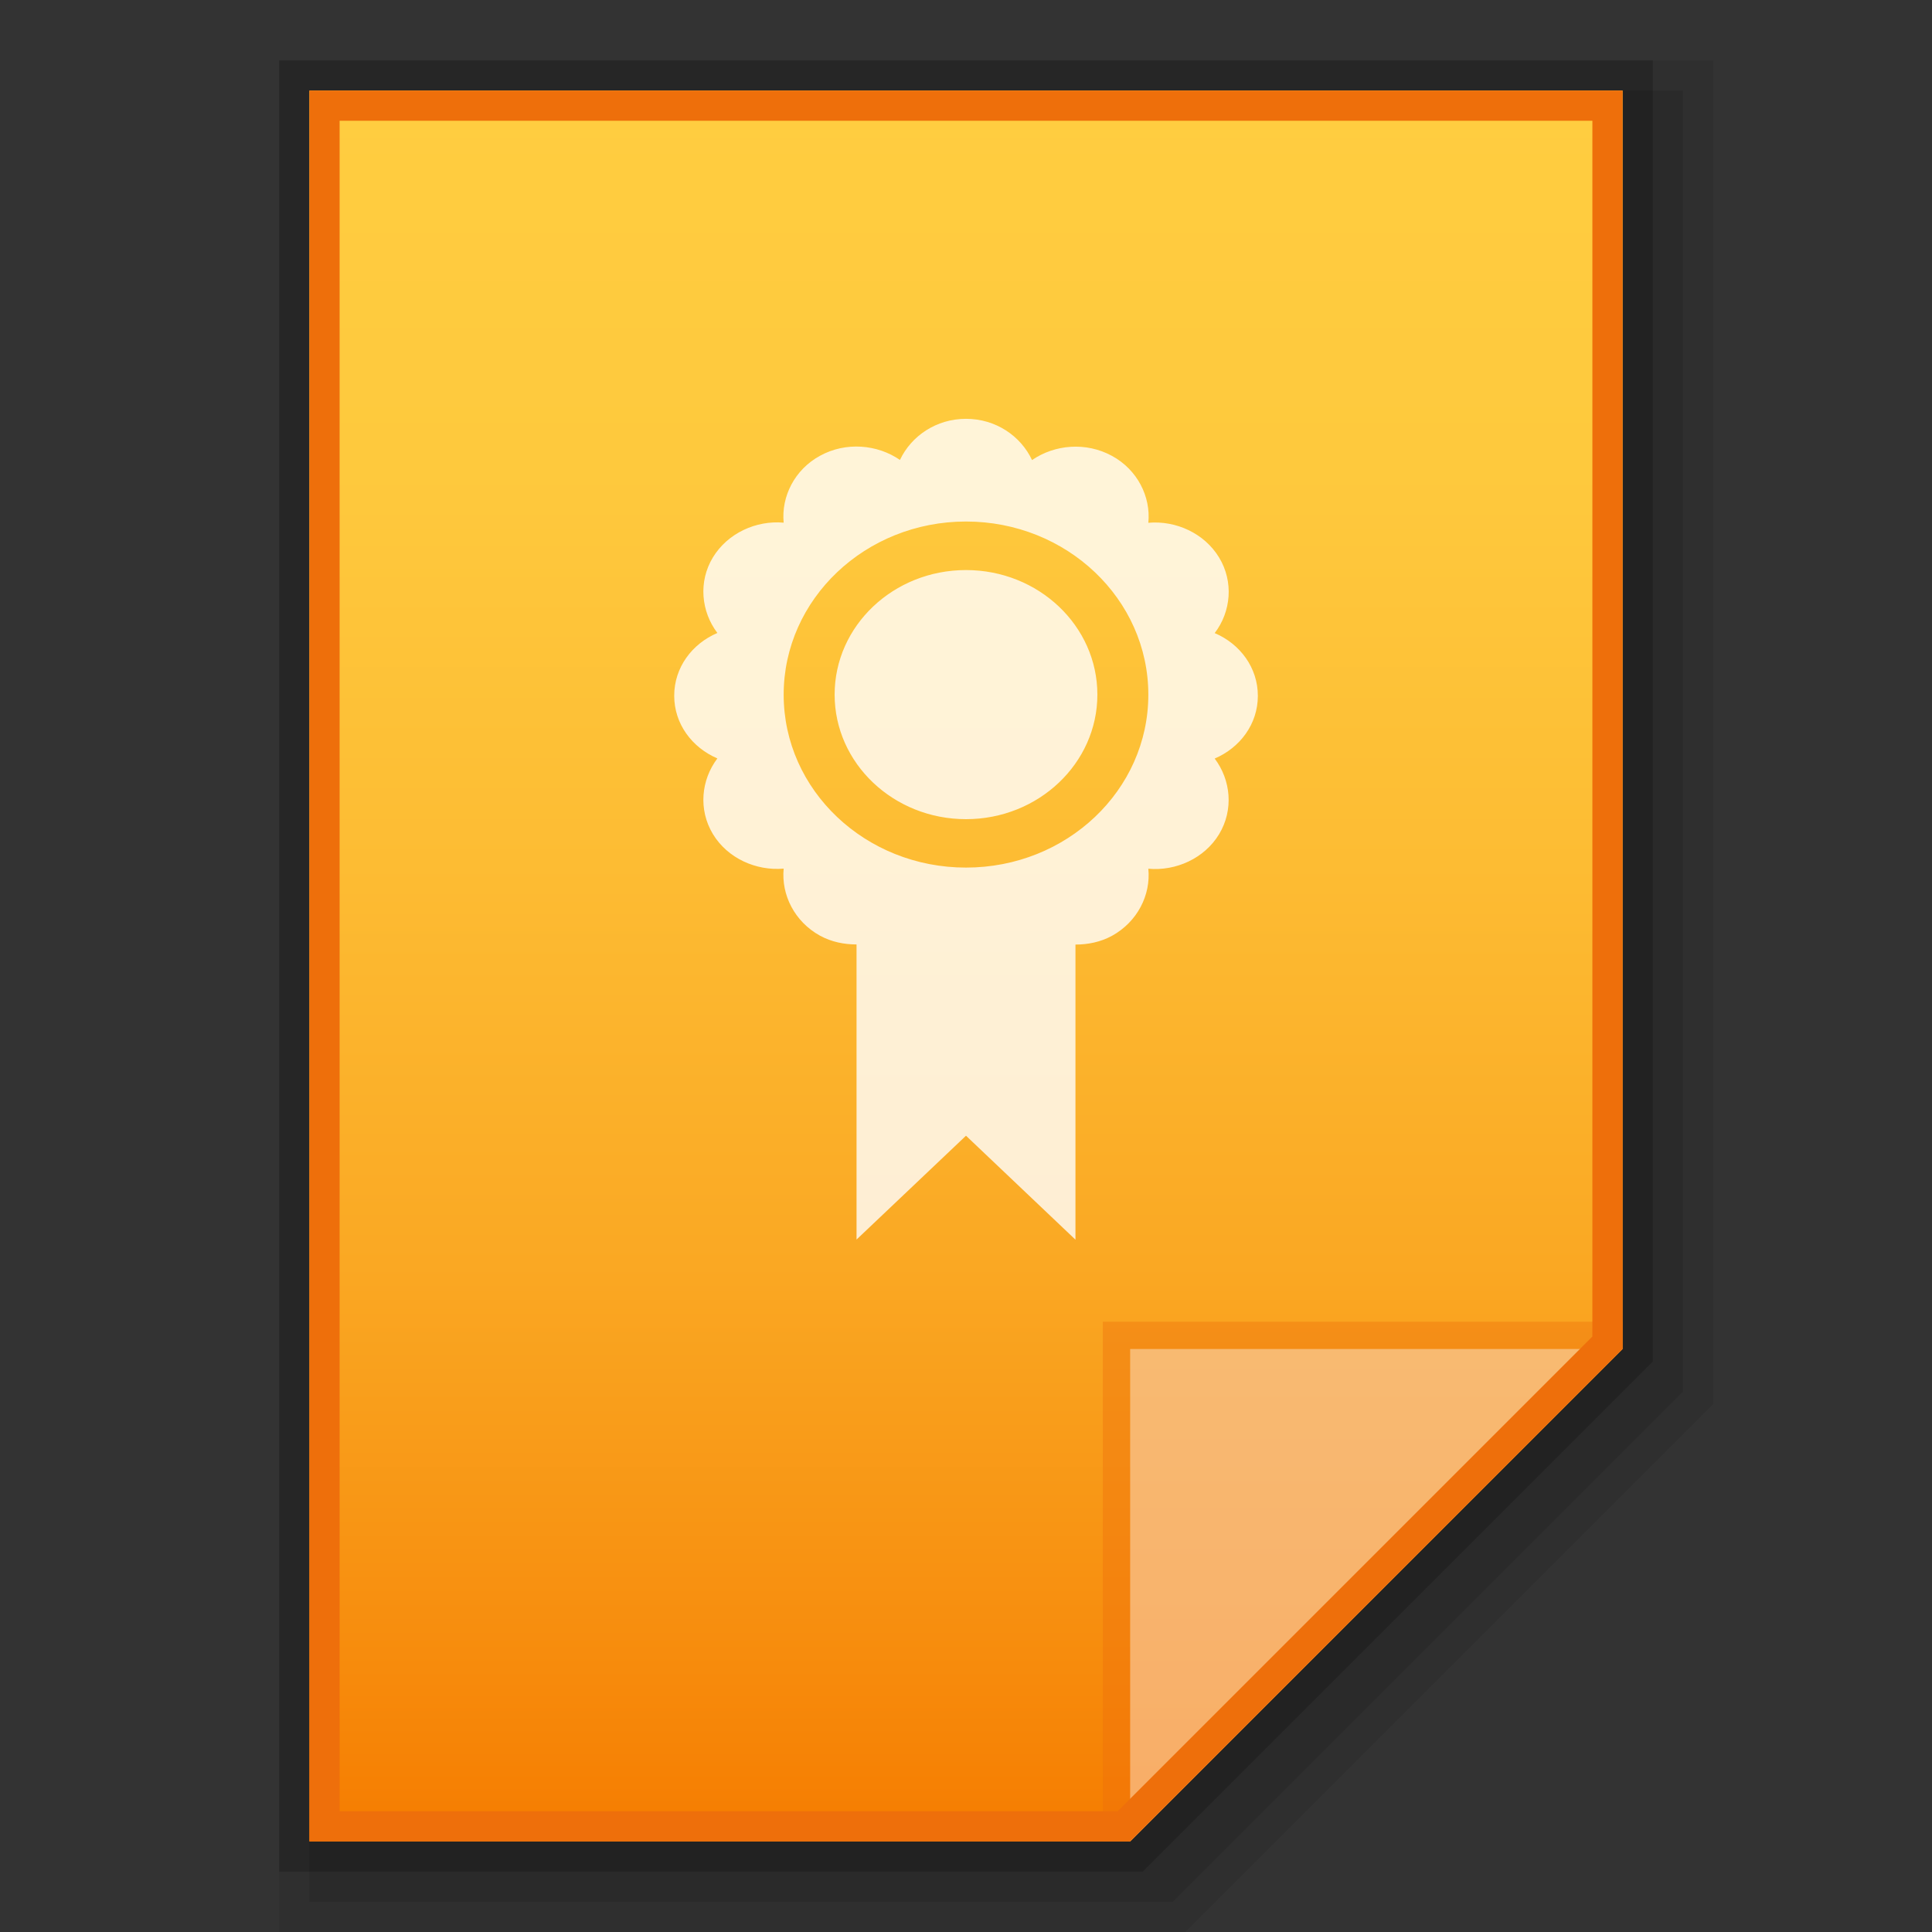 <?xml version="1.0" encoding="utf-8"?>
<!-- Generator: Adobe Illustrator 16.0.0, SVG Export Plug-In . SVG Version: 6.00 Build 0)  -->
<!DOCTYPE svg PUBLIC "-//W3C//DTD SVG 1.1//EN" "http://www.w3.org/Graphics/SVG/1.1/DTD/svg11.dtd">
<svg version="1.1" id="图层_1" xmlns="http://www.w3.org/2000/svg" xmlns:xlink="http://www.w3.org/1999/xlink" x="0px" y="0px"
	 width="32px" height="32px" viewBox="0 0 32 32" enable-background="new 0 0 32 32" xml:space="preserve">
<rect x="0" y="0" width="32" height="32" fill="#333333" stroke="none"/>
<g id="surface1">
	<polygon opacity="0.08" enable-background="new    " points="4.625,32 4.625,1 28.375,1 28.375,23.258 19.633,32 	"/>
	<polygon opacity="0.1" enable-background="new    " points="5.125,31.5 5.125,1.5 27.875,1.5 27.875,23.051 19.426,31.5 	"/>
	<polygon opacity="0.2" enable-background="new    " points="4.625,31 4.625,1 27.375,1 27.375,22.551 18.926,31 	"/>
	<g>
		
			<linearGradient id="SVGID_1_" gradientUnits="userSpaceOnUse" x1="224.001" y1="-1716.451" x2="224.001" y2="-1687.451" gradientTransform="matrix(1 0 0 -1 -208 -1685.951)">
			<stop  offset="0" style="stop-color:#F57C00"/>
			<stop  offset="0.099" style="stop-color:#F78B0C"/>
			<stop  offset="0.329" style="stop-color:#FAA823"/>
			<stop  offset="0.558" style="stop-color:#FDBC33"/>
			<stop  offset="0.783" style="stop-color:#FEC93D"/>
			<stop  offset="1" style="stop-color:#FFCD40"/>
		</linearGradient>
		<path fill="url(#SVGID_1_)" d="M18.719,30.5l8.156-8.156V1.5H5.125v29H18.719z"/>
		<polygon fill="#EE6F0B" fill-opacity="0.392" points="18.266,21.891 18.266,30.5 18.719,30.5 26.875,22.344 26.875,21.891 		"/>
		<path fill="#FFFFFF" fill-opacity="0.392" d="M18.719,22.344h8.149L18.719,30.5V22.344z"/>
		<path opacity="0.8" fill="#FFFFFF" enable-background="new    " d="M16,6.937c-0.492,0-0.906,0.283-1.094,0.681
			c-0.375-0.258-0.896-0.304-1.324-0.069c-0.421,0.229-0.644,0.676-0.602,1.108c-0.457-0.041-0.928,0.174-1.172,0.575
			c-0.244,0.402-0.195,0.897,0.074,1.252c-0.421,0.179-0.715,0.573-0.715,1.039c0,0.467,0.294,0.858,0.715,1.039
			c-0.269,0.356-0.318,0.848-0.074,1.253c0.244,0.402,0.715,0.612,1.172,0.572c-0.042,0.435,0.181,0.879,0.602,1.111
			c0.191,0.104,0.4,0.145,0.605,0.145v4.888L16,18.811l1.813,1.722v-4.888c0.205,0,0.414-0.041,0.605-0.145
			c0.421-0.232,0.645-0.676,0.602-1.111c0.457,0.041,0.928-0.17,1.172-0.572c0.244-0.405,0.195-0.897-0.073-1.253
			c0.421-0.18,0.715-0.572,0.715-1.039c0-0.466-0.294-0.86-0.715-1.039c0.271-0.354,0.317-0.85,0.073-1.252
			c-0.243-0.401-0.715-0.616-1.172-0.575c0.043-0.432-0.181-0.879-0.602-1.108c-0.43-0.235-0.949-0.189-1.324,0.069
			C16.906,7.22,16.492,6.937,16,6.937z M16,8.638c1.668,0,3.02,1.285,3.02,2.868S17.668,14.37,16,14.37
			c-1.667,0-3.02-1.281-3.02-2.864S14.333,8.638,16,8.638z M16,9.442c-1.201,0-2.176,0.923-2.176,2.063
			c0,1.138,0.975,2.063,2.176,2.063c1.2,0,2.176-0.925,2.176-2.063C18.176,10.365,17.2,9.442,16,9.442z"/>
		<g>
			<path fill="#EE6F0B" d="M26.375,2v20.137L18.512,30h-6.137h-6.75V2H26.375 M26.875,1.5H5.125v29h7.25h6.344l8.156-8.156V1.5
				L26.875,1.5z"/>
		</g>
	</g>
</g>
</svg>
